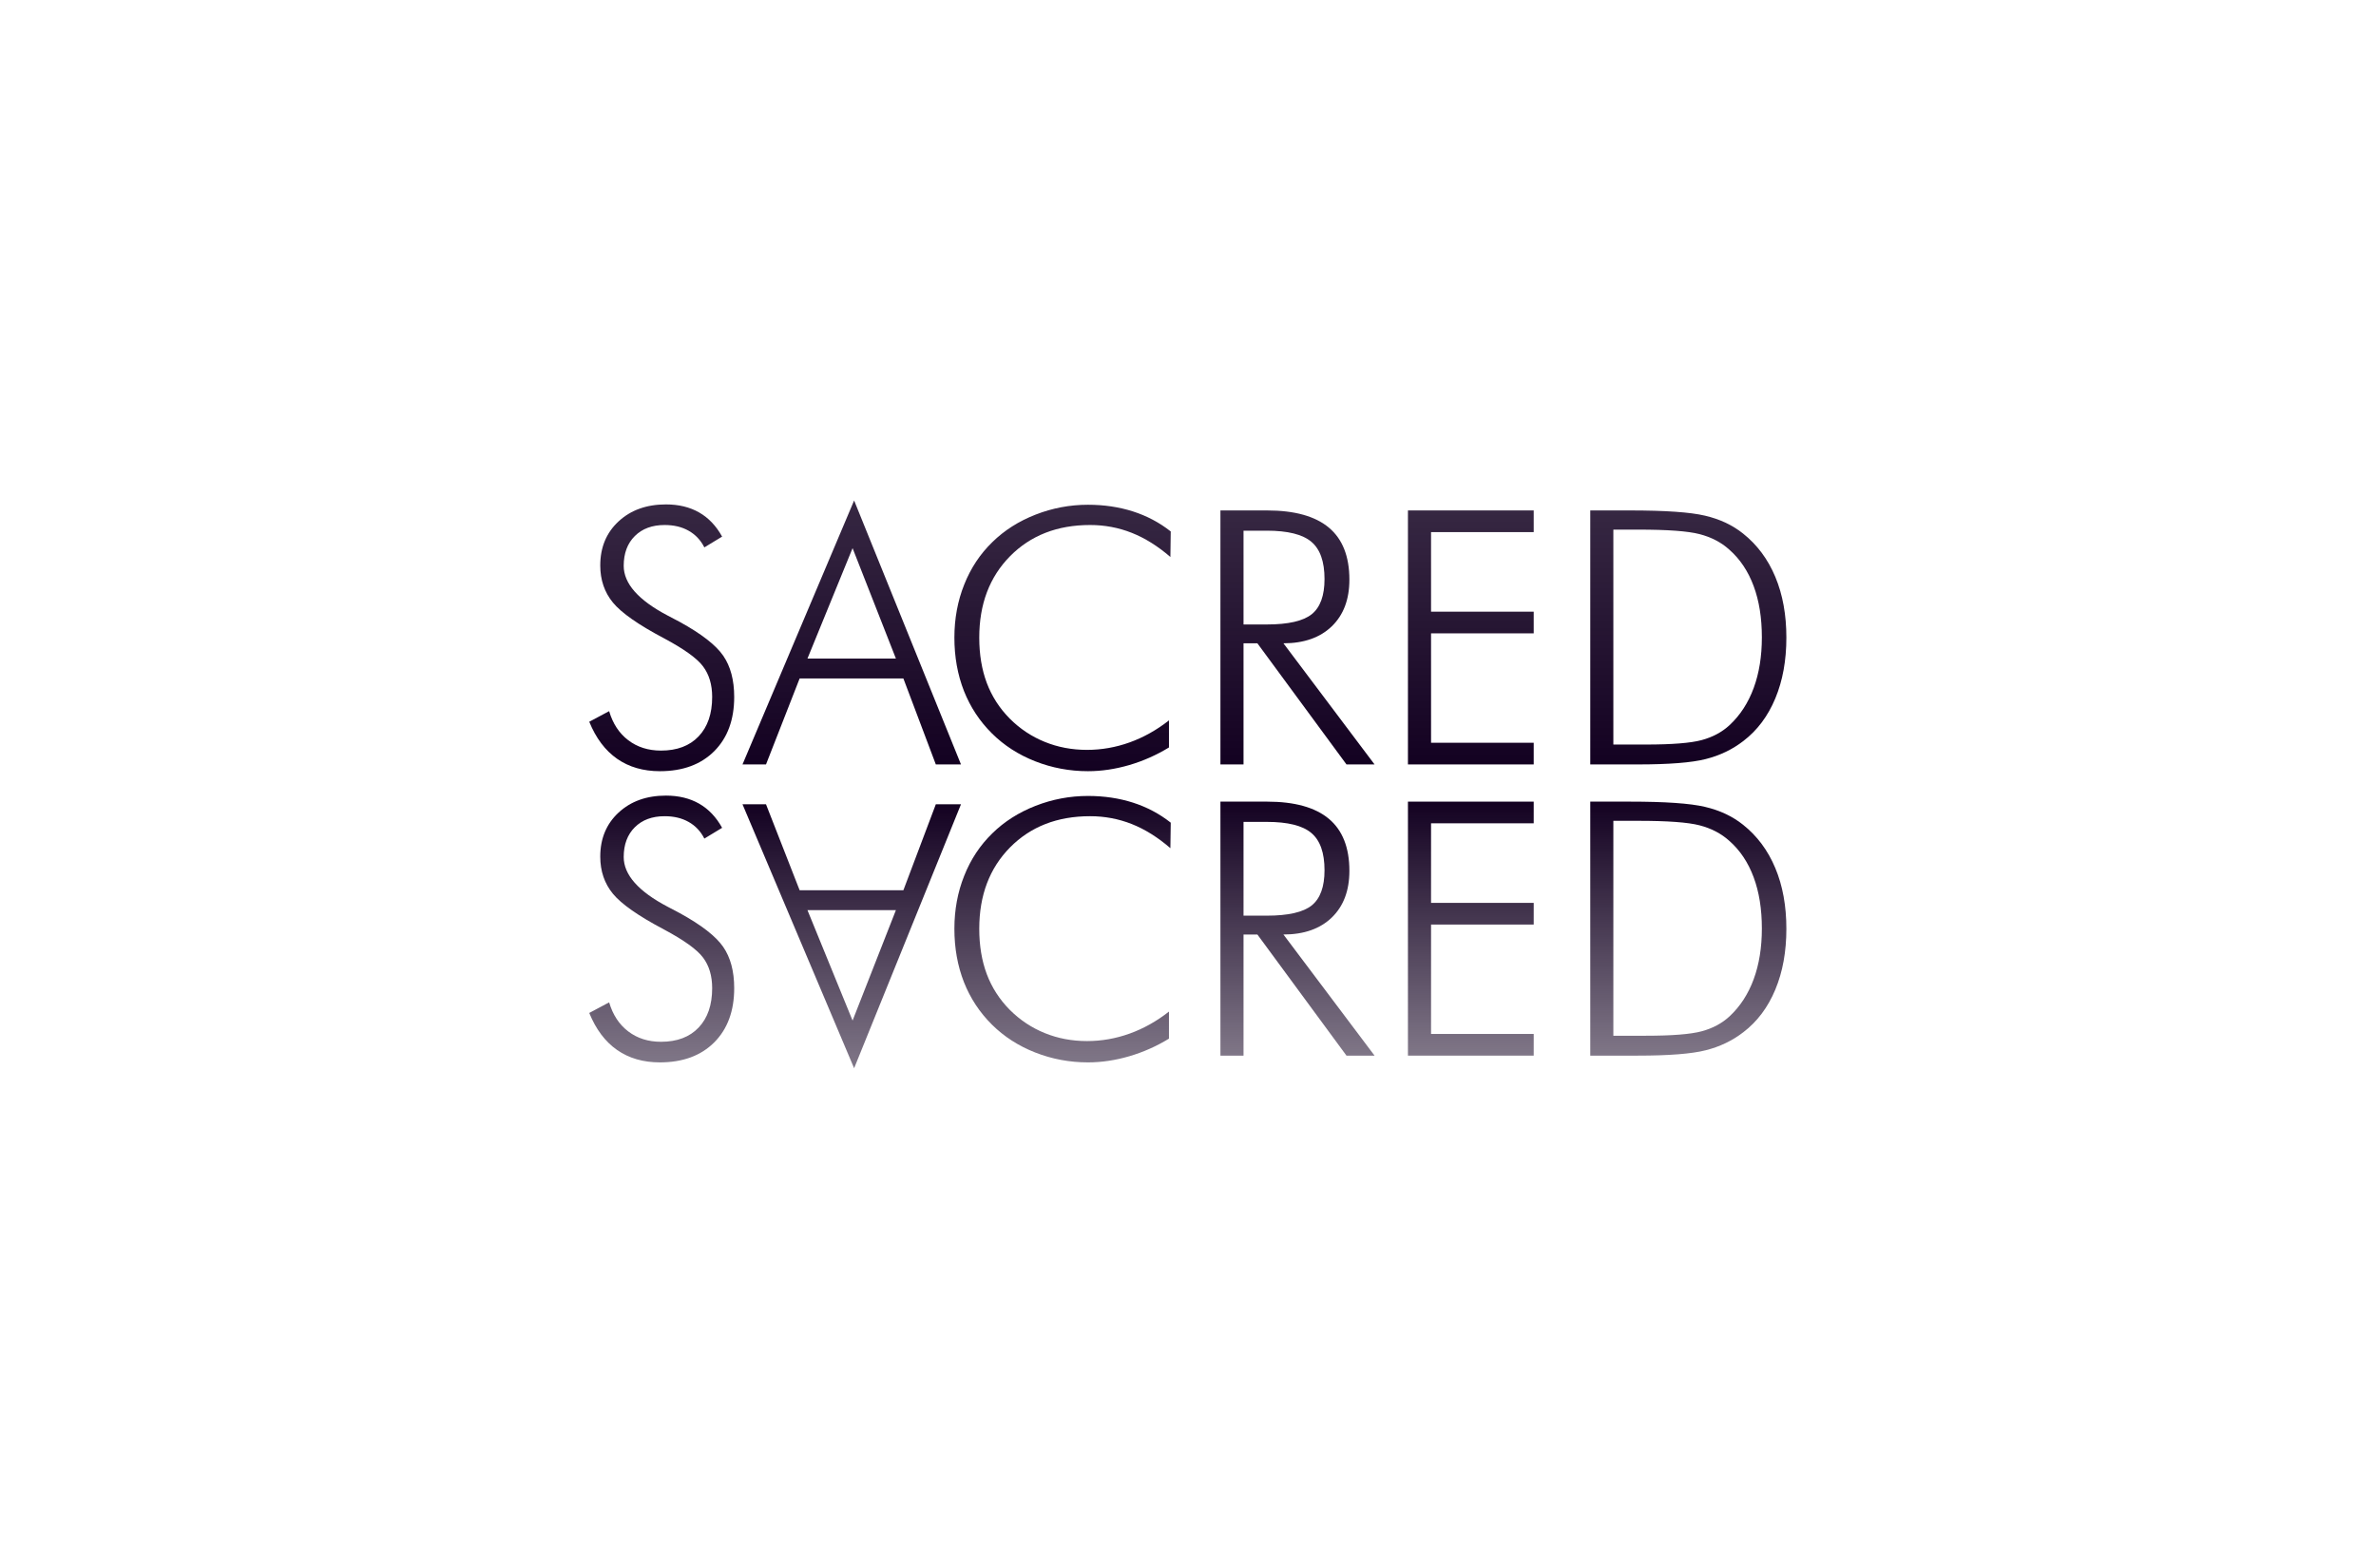 <svg width="2250" height="1485" viewBox="0 0 2250 1485" fill="none" xmlns="http://www.w3.org/2000/svg">
<path fill-rule="evenodd" clip-rule="evenodd" d="M1505.93 723.966V483.418H1543.39C1576.81 483.418 1600.47 485.043 1614.49 488.352C1628.5 491.603 1640.56 497.269 1650.6 505.285C1663.94 515.882 1674.15 529.566 1681.16 546.332C1688.17 563.096 1691.64 582.272 1691.64 603.861C1691.64 625.449 1688.17 644.625 1681.16 661.445C1674.15 678.265 1664.06 691.724 1650.93 701.762C1640.56 709.78 1628.67 715.498 1615.33 718.864C1601.98 722.285 1580.45 723.966 1550.79 723.966H1543.39H1505.93ZM1527.8 705.128H1558.53C1583.37 705.128 1601.03 703.724 1611.4 700.919C1621.83 698.117 1630.64 693.404 1637.87 686.733C1647.96 677.316 1655.53 665.594 1660.69 651.575C1665.85 637.56 1668.43 621.578 1668.43 603.578C1668.43 585.189 1665.85 568.985 1660.63 554.965C1655.42 540.948 1647.74 529.451 1637.53 520.483C1629.85 513.585 1620.48 508.705 1609.44 505.848C1598.4 502.987 1579.05 501.585 1551.46 501.585H1547.37H1527.8V705.128Z" fill="url(#paint0_linear)"/>
<path fill-rule="evenodd" clip-rule="evenodd" d="M1333.28 723.966V483.418H1452.38V503.942H1355.16V579.3H1452.38V599.824H1355.16V703.443H1452.38V723.966H1333.28Z" fill="url(#paint1_linear)"/>
<path fill-rule="evenodd" clip-rule="evenodd" d="M1301.66 723.966H1275.08L1190.7 609.245H1177.58V723.966H1155.71V483.418H1199.89C1225.97 483.418 1245.42 488.857 1258.38 499.678C1271.33 510.502 1277.83 526.928 1277.83 548.966C1277.83 567.694 1272.28 582.383 1261.18 593.151C1250.07 603.861 1234.82 609.245 1215.37 609.245L1301.66 723.966ZM1177.58 502.595V591.412H1199.61C1219.97 591.412 1234.15 588.161 1242.23 581.657C1250.25 575.151 1254.28 564.049 1254.28 548.405C1254.28 531.864 1250.13 520.09 1241.78 513.08C1233.48 506.071 1219.41 502.595 1199.61 502.595H1177.58Z" fill="url(#paint2_linear)"/>
<path fill-rule="evenodd" clip-rule="evenodd" d="M1108.33 527.493C1096.39 517.178 1084.16 509.552 1071.71 504.618C1059.21 499.682 1046.09 497.215 1032.29 497.215C1001.17 497.215 975.942 507.085 956.483 526.766C937.029 546.503 927.326 572.184 927.326 603.866C927.326 619.731 929.682 634.032 934.445 646.76C939.214 659.431 946.502 670.76 956.205 680.571C965.85 690.214 976.896 697.562 989.341 702.609C1001.73 707.655 1015.08 710.178 1029.32 710.178C1043.11 710.178 1056.57 707.822 1069.69 703.113C1082.81 698.401 1095.26 691.451 1106.98 682.252V707.877C1095.15 715.108 1082.64 720.66 1069.47 724.53C1056.24 728.4 1043.17 730.364 1030.27 730.364C1012.84 730.364 996.183 727.22 980.313 720.997C964.446 714.775 950.821 705.97 939.437 694.701C927.718 683.094 918.862 669.636 912.806 654.33C906.806 638.963 903.779 622.143 903.779 603.866C903.779 585.92 906.861 569.156 913.084 553.623C919.252 538.035 928.168 524.637 939.775 513.363C951.044 502.32 964.669 493.626 980.595 487.404C996.521 481.181 1013.12 478.038 1030.27 478.038C1045.64 478.038 1059.82 480.172 1072.94 484.376C1086.01 488.58 1097.95 494.863 1108.66 503.329L1108.33 527.493Z" fill="url(#paint3_linear)"/>
<path fill-rule="evenodd" clip-rule="evenodd" d="M703.124 723.969L808.821 474L910.028 723.969H886.199L855.471 642.555H757.233L725.384 723.969H703.124ZM764.636 623.712H848.406L807.364 519.139L764.636 623.712Z" fill="url(#paint4_linear)"/>
<path fill-rule="evenodd" clip-rule="evenodd" d="M558 683.548L576.839 673.511C580.315 685.34 586.371 694.54 594.95 701.044C603.585 707.604 613.903 710.855 625.956 710.855C641.154 710.855 653.04 706.368 661.563 697.396C670.141 688.367 674.402 675.978 674.402 660.053C674.402 648.446 671.545 638.802 665.767 631.121C660.049 623.439 647.655 614.579 628.761 604.486C604.538 591.703 588.445 580.43 580.426 570.675C572.407 560.92 568.427 549.198 568.427 535.517C568.427 518.415 574.203 504.51 585.755 493.802C597.306 483.09 612.274 477.71 630.669 477.71C642.668 477.71 653.151 480.233 662.067 485.334C670.984 490.437 678.216 498.062 683.823 508.21L667.003 518.415C663.525 511.521 658.535 506.247 652.141 502.659C645.752 499.015 638.182 497.22 629.376 497.22C617.548 497.22 608.181 500.696 601.172 507.65C594.163 514.603 590.631 524.025 590.631 535.854C590.631 552.674 604.538 568.433 632.349 583.013C637.396 585.591 641.21 587.666 643.844 589.069C664.309 600.338 677.993 610.99 684.887 621.028C691.785 631.065 695.263 644.075 695.263 660.053C695.263 681.64 688.98 698.743 676.364 711.414C663.748 724.03 646.59 730.369 624.891 730.369C609.136 730.369 595.621 726.443 584.408 718.646C573.139 710.799 564.333 699.081 558 683.548Z" fill="url(#paint5_linear)"/>
<path fill-rule="evenodd" clip-rule="evenodd" d="M1505.93 999.751V759.203H1543.39C1576.81 759.203 1600.47 760.829 1614.49 764.139C1628.5 767.39 1640.56 773.056 1650.6 781.07C1663.94 791.667 1674.15 805.353 1681.16 822.117C1688.17 838.882 1691.64 858.059 1691.64 879.646C1691.64 901.235 1688.17 920.412 1681.16 937.232C1674.15 954.052 1664.06 967.51 1650.93 977.547C1640.56 985.567 1628.67 991.285 1615.33 994.65C1601.98 998.071 1580.45 999.751 1550.79 999.751H1543.39H1505.93ZM1527.8 980.913H1558.53C1583.37 980.913 1601.03 979.511 1611.4 976.705C1621.83 973.904 1630.64 969.191 1637.87 962.52C1647.96 953.103 1655.53 941.38 1660.69 927.362C1665.85 913.347 1668.43 897.365 1668.43 879.365C1668.43 860.974 1665.85 844.771 1660.63 830.752C1655.42 816.733 1647.74 805.238 1637.53 796.269C1629.85 789.371 1620.48 784.492 1609.44 781.635C1598.4 778.774 1579.05 777.371 1551.46 777.371H1547.37H1527.8V980.913Z" fill="url(#paint6_linear)"/>
<path fill-rule="evenodd" clip-rule="evenodd" d="M1333.28 999.751V759.203H1452.38V779.727H1355.16V855.086H1452.38V875.609H1355.16V979.228H1452.38V999.751H1333.28Z" fill="url(#paint7_linear)"/>
<path fill-rule="evenodd" clip-rule="evenodd" d="M1301.66 999.751H1275.08L1190.7 885.031H1177.58V999.751H1155.71V759.203H1199.89C1225.97 759.203 1245.42 764.644 1258.38 775.464C1271.33 786.287 1277.83 802.715 1277.83 824.752C1277.83 843.479 1272.28 858.17 1261.18 868.938C1250.07 879.646 1234.82 885.031 1215.37 885.031L1301.66 999.751ZM1177.58 778.38V867.197H1199.61C1219.97 867.197 1234.15 863.948 1242.23 857.442C1250.25 850.938 1254.28 839.836 1254.28 824.192C1254.28 807.649 1250.13 795.876 1241.78 788.867C1233.48 781.858 1219.41 778.38 1199.61 778.38H1177.58Z" fill="url(#paint8_linear)"/>
<path fill-rule="evenodd" clip-rule="evenodd" d="M1108.33 803.279C1096.39 792.964 1084.16 785.338 1071.71 780.403C1059.21 775.468 1046.09 773 1032.29 773C1001.17 773 975.942 782.871 956.483 802.552C937.029 822.288 927.326 847.97 927.326 879.651C927.326 895.517 929.682 909.819 934.445 922.545C939.214 935.218 946.502 946.547 956.205 956.356C965.85 966.001 976.896 973.348 989.341 978.394C1001.73 983.44 1015.08 985.964 1029.32 985.964C1043.11 985.964 1056.57 983.607 1069.69 978.899C1082.81 974.186 1095.26 967.237 1106.98 958.037V983.663C1095.15 990.895 1082.64 996.446 1069.47 1000.32C1056.24 1004.19 1043.17 1006.15 1030.27 1006.15C1012.84 1006.15 996.183 1003.01 980.313 996.784C964.446 990.561 950.821 981.755 939.437 970.486C927.718 958.88 918.862 945.421 912.806 930.115C906.806 914.75 903.779 897.93 903.779 879.651C903.779 861.706 906.861 844.942 913.084 829.409C919.252 813.821 928.168 800.422 939.775 789.149C951.044 778.107 964.669 769.413 980.595 763.19C996.521 756.968 1013.12 753.823 1030.27 753.823C1045.64 753.823 1059.82 755.958 1072.94 760.162C1086.01 764.366 1097.95 770.648 1108.66 779.116L1108.33 803.279Z" fill="url(#paint9_linear)"/>
<path fill-rule="evenodd" clip-rule="evenodd" d="M703.124 761.708L808.821 1011.68L910.028 761.708H886.199L855.471 843.123H757.233L725.384 761.708H703.124ZM764.636 861.966H848.406L807.364 966.539L764.636 861.966Z" fill="url(#paint10_linear)"/>
<path fill-rule="evenodd" clip-rule="evenodd" d="M558 959.335L576.839 949.296C580.315 961.126 586.371 970.325 594.95 976.83C603.585 983.391 613.903 986.64 625.956 986.64C641.154 986.64 653.04 982.154 661.563 973.182C670.141 964.154 674.402 951.765 674.402 935.838C674.402 924.231 671.545 914.588 665.767 906.906C660.049 899.226 647.655 890.365 628.761 880.272C604.538 867.49 588.445 856.216 580.426 846.461C572.407 836.706 568.427 824.983 568.427 811.303C568.427 794.2 574.203 780.297 585.755 769.589C597.306 758.875 612.274 753.495 630.669 753.495C642.668 753.495 653.151 756.018 662.067 761.121C670.984 766.223 678.216 773.847 683.823 783.996L667.003 794.2C663.525 787.306 658.535 782.034 652.141 778.445C645.752 774.802 638.182 773.005 629.376 773.005C617.548 773.005 608.181 776.483 601.172 783.436C594.163 790.39 590.631 799.811 590.631 811.641C590.631 828.461 604.538 844.22 632.349 858.798C637.396 861.378 641.21 863.452 643.844 864.854C664.309 876.123 677.993 886.777 684.887 896.814C691.785 906.852 695.263 919.86 695.263 935.838C695.263 957.427 688.98 974.529 676.364 987.201C663.748 999.817 646.59 1006.15 624.891 1006.15C609.136 1006.15 595.621 1002.23 584.408 994.433C573.139 986.585 564.333 974.866 558 959.335Z" fill="url(#paint11_linear)"/>
<defs>
<linearGradient id="paint0_linear" x1="1598.79" y1="483.418" x2="1598.79" y2="723.966" gradientUnits="userSpaceOnUse">
<stop stop-color="#130121" stop-opacity="0.85"/>
<stop offset="1" stop-color="#130121"/>
</linearGradient>
<linearGradient id="paint1_linear" x1="1392.83" y1="483.418" x2="1392.83" y2="723.966" gradientUnits="userSpaceOnUse">
<stop stop-color="#130121" stop-opacity="0.85"/>
<stop offset="1" stop-color="#130121"/>
</linearGradient>
<linearGradient id="paint2_linear" x1="1228.68" y1="483.418" x2="1228.68" y2="723.966" gradientUnits="userSpaceOnUse">
<stop stop-color="#130121" stop-opacity="0.85"/>
<stop offset="1" stop-color="#130121"/>
</linearGradient>
<linearGradient id="paint3_linear" x1="1006.22" y1="478.038" x2="1006.22" y2="730.364" gradientUnits="userSpaceOnUse">
<stop stop-color="#130121" stop-opacity="0.85"/>
<stop offset="1" stop-color="#130121"/>
</linearGradient>
<linearGradient id="paint4_linear" x1="806.576" y1="474" x2="806.576" y2="723.969" gradientUnits="userSpaceOnUse">
<stop stop-color="#130121" stop-opacity="0.85"/>
<stop offset="1" stop-color="#130121"/>
</linearGradient>
<linearGradient id="paint5_linear" x1="626.631" y1="477.71" x2="626.631" y2="730.369" gradientUnits="userSpaceOnUse">
<stop stop-color="#130121" stop-opacity="0.85"/>
<stop offset="1" stop-color="#130121"/>
</linearGradient>
<linearGradient id="paint6_linear" x1="1598.79" y1="759.203" x2="1598.79" y2="999.751" gradientUnits="userSpaceOnUse">
<stop stop-color="#130121"/>
<stop offset="1" stop-color="#130121" stop-opacity="0.54"/>
</linearGradient>
<linearGradient id="paint7_linear" x1="1392.83" y1="759.203" x2="1392.83" y2="999.751" gradientUnits="userSpaceOnUse">
<stop stop-color="#130121"/>
<stop offset="1" stop-color="#130121" stop-opacity="0.54"/>
</linearGradient>
<linearGradient id="paint8_linear" x1="1228.68" y1="759.203" x2="1228.68" y2="999.751" gradientUnits="userSpaceOnUse">
<stop stop-color="#130121"/>
<stop offset="1" stop-color="#130121" stop-opacity="0.54"/>
</linearGradient>
<linearGradient id="paint9_linear" x1="1006.22" y1="753.823" x2="1006.22" y2="1006.15" gradientUnits="userSpaceOnUse">
<stop stop-color="#130121"/>
<stop offset="1" stop-color="#130121" stop-opacity="0.54"/>
</linearGradient>
<linearGradient id="paint10_linear" x1="806.576" y1="761.708" x2="806.576" y2="1011.68" gradientUnits="userSpaceOnUse">
<stop stop-color="#130121"/>
<stop offset="1" stop-color="#130121" stop-opacity="0.54"/>
</linearGradient>
<linearGradient id="paint11_linear" x1="626.631" y1="753.495" x2="626.631" y2="1006.15" gradientUnits="userSpaceOnUse">
<stop stop-color="#130121"/>
<stop offset="1" stop-color="#130121" stop-opacity="0.54"/>
</linearGradient>
</defs>
</svg>
